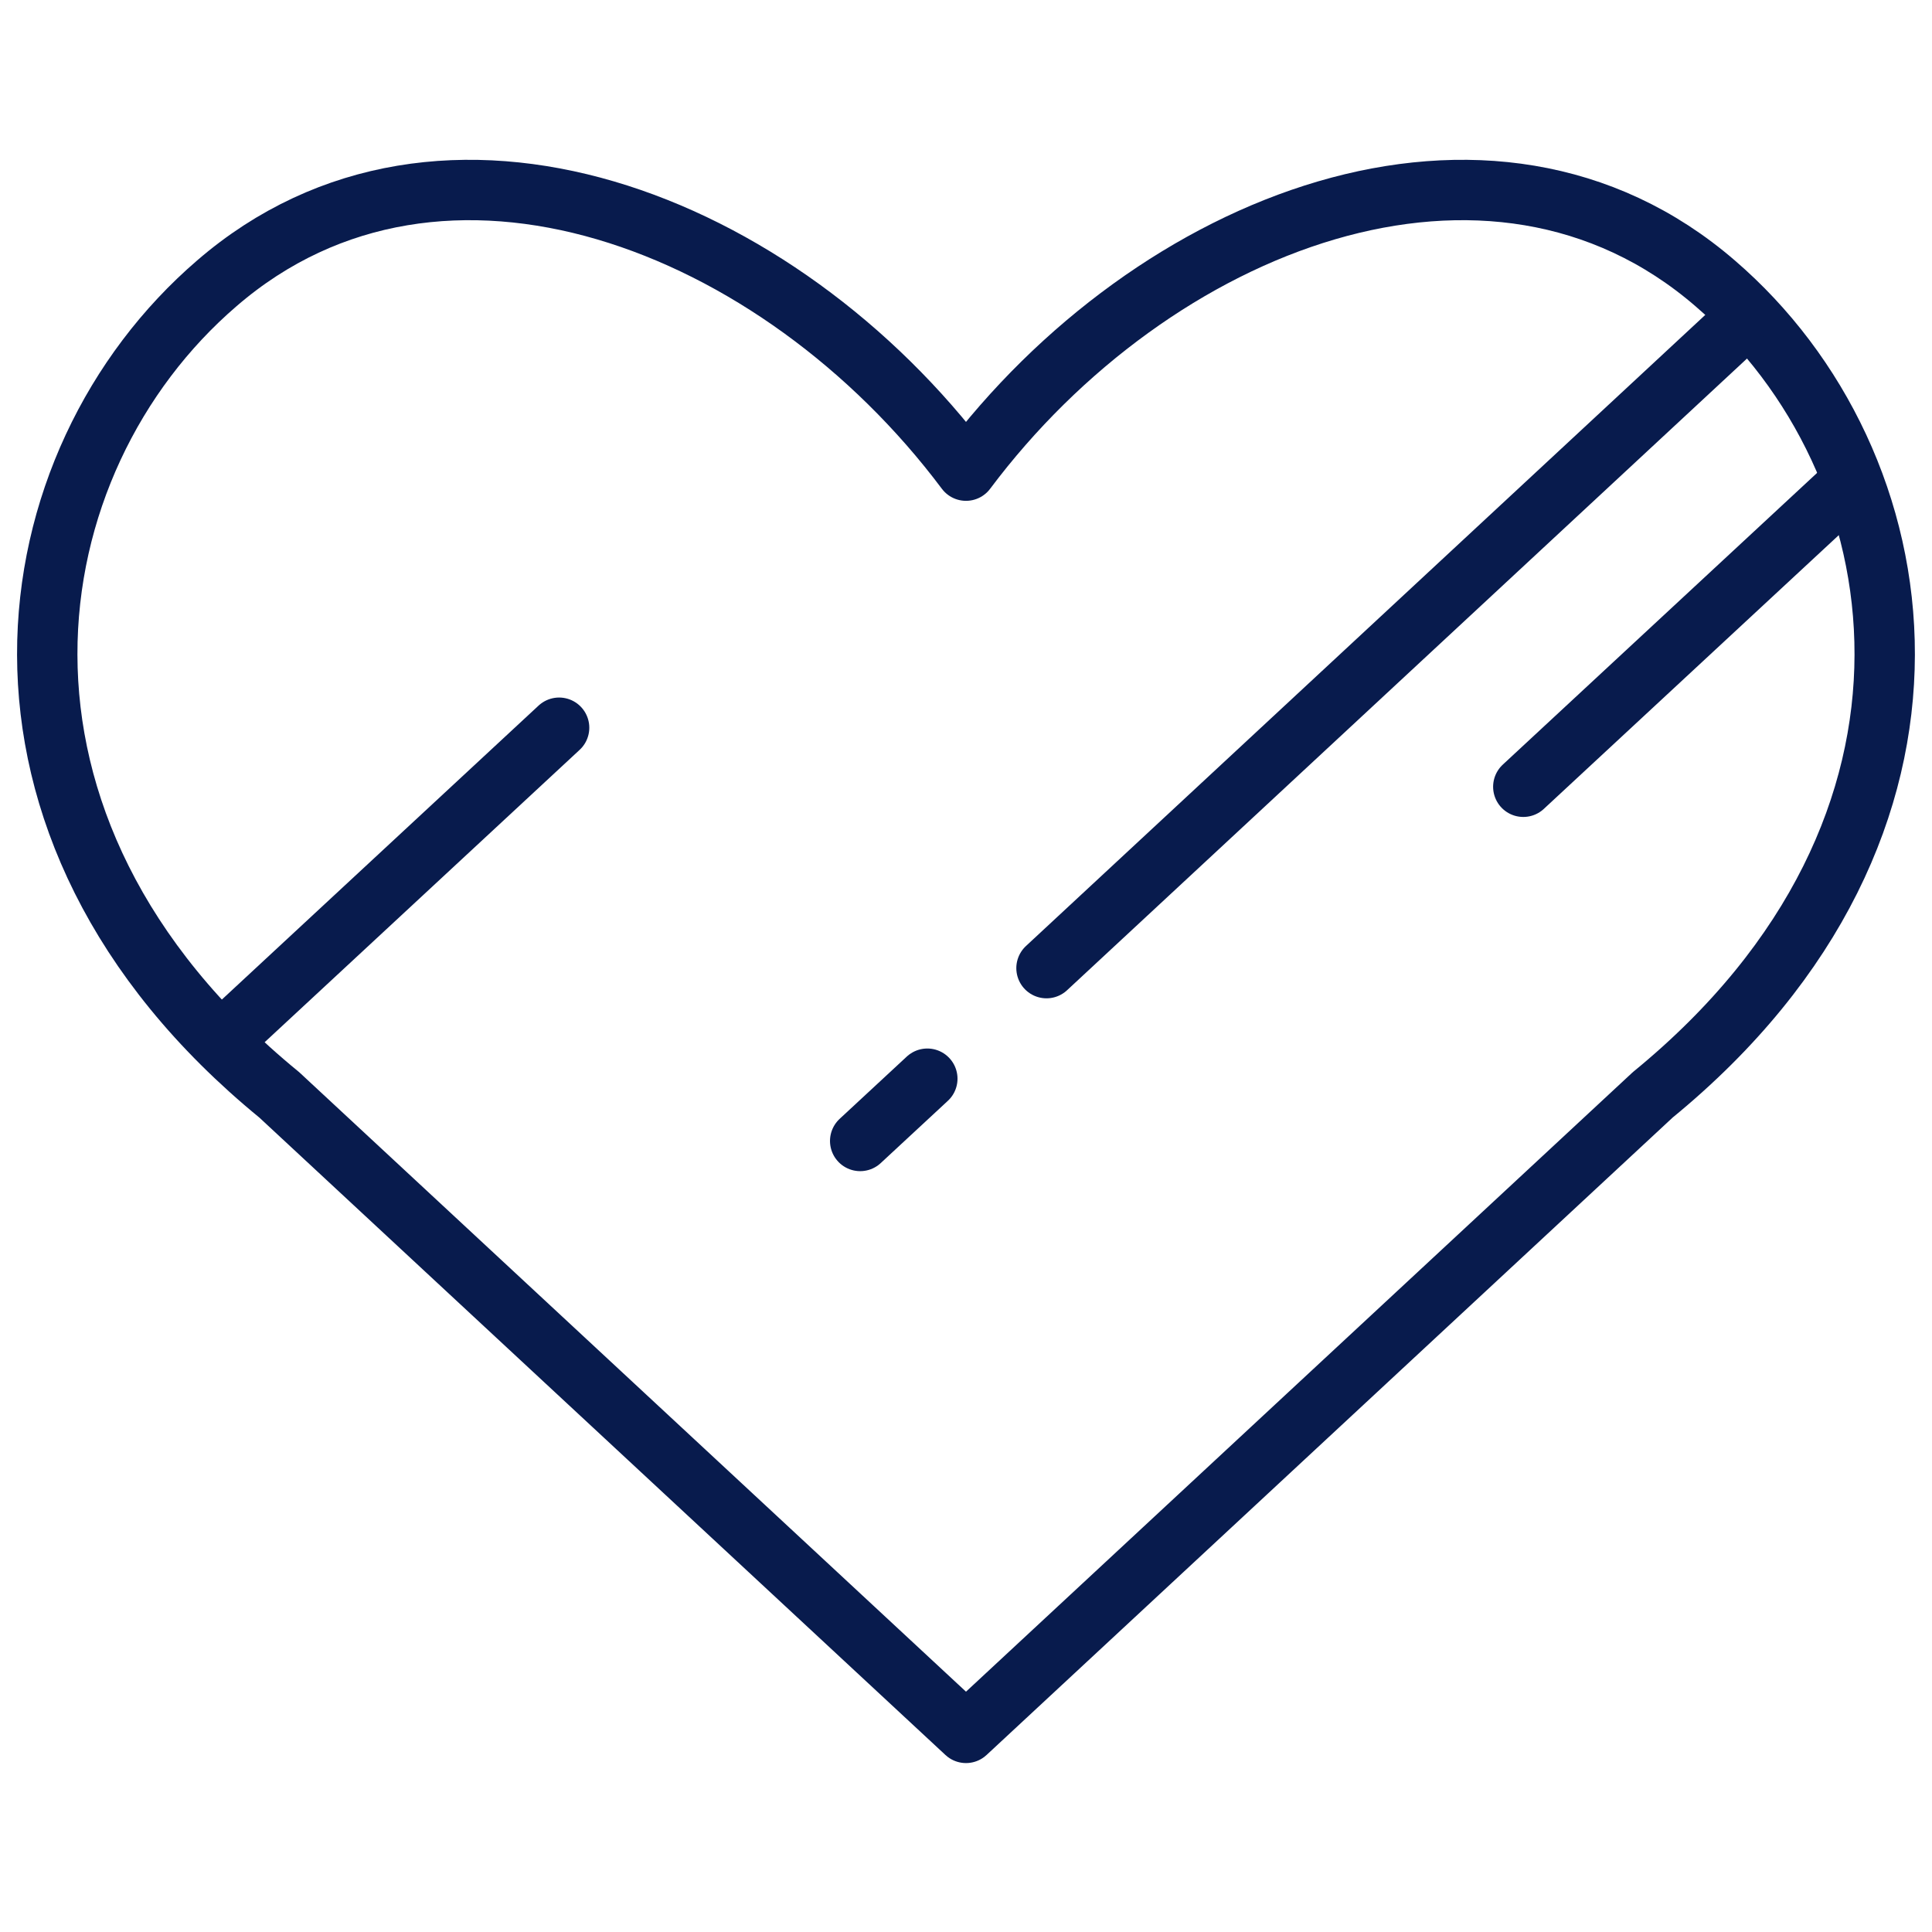 <svg width="48" height="48" viewBox="0 0 48 48" fill="none" xmlns="http://www.w3.org/2000/svg">
<path fill-rule="evenodd" clip-rule="evenodd" d="M24 11.693C28.653 5.48 37.026 2.213 42.613 7.04C47.745 11.453 49.23 20.52 41.063 27.2L24 43.053L6.936 27.2C-1.231 20.52 0.254 11.453 5.386 7.04C10.973 2.213 19.346 5.48 24 11.693Z" stroke="#081B4D" stroke-width="1.5" stroke-miterlimit="79.84" stroke-linecap="round" stroke-linejoin="round"/>
<path d="M43.064 8.2L26 24.053" stroke="#081B4D" stroke-width="1.5" stroke-miterlimit="79.84" stroke-linecap="round" stroke-linejoin="round"/>
<path d="M45.891 12.08L37.846 19.547" stroke="#081B4D" stroke-width="1.5" stroke-miterlimit="79.84" stroke-linecap="round" stroke-linejoin="round"/>
<path d="M13.891 18.08L5.846 25.547" stroke="#081B4D" stroke-width="1.5" stroke-miterlimit="79.84" stroke-linecap="round" stroke-linejoin="round"/>
<path d="M23.039 26.8L21.371 28.347" stroke="#081B4D" stroke-width="1.5" stroke-miterlimit="79.84" stroke-linecap="round" stroke-linejoin="round"/>
</svg>
